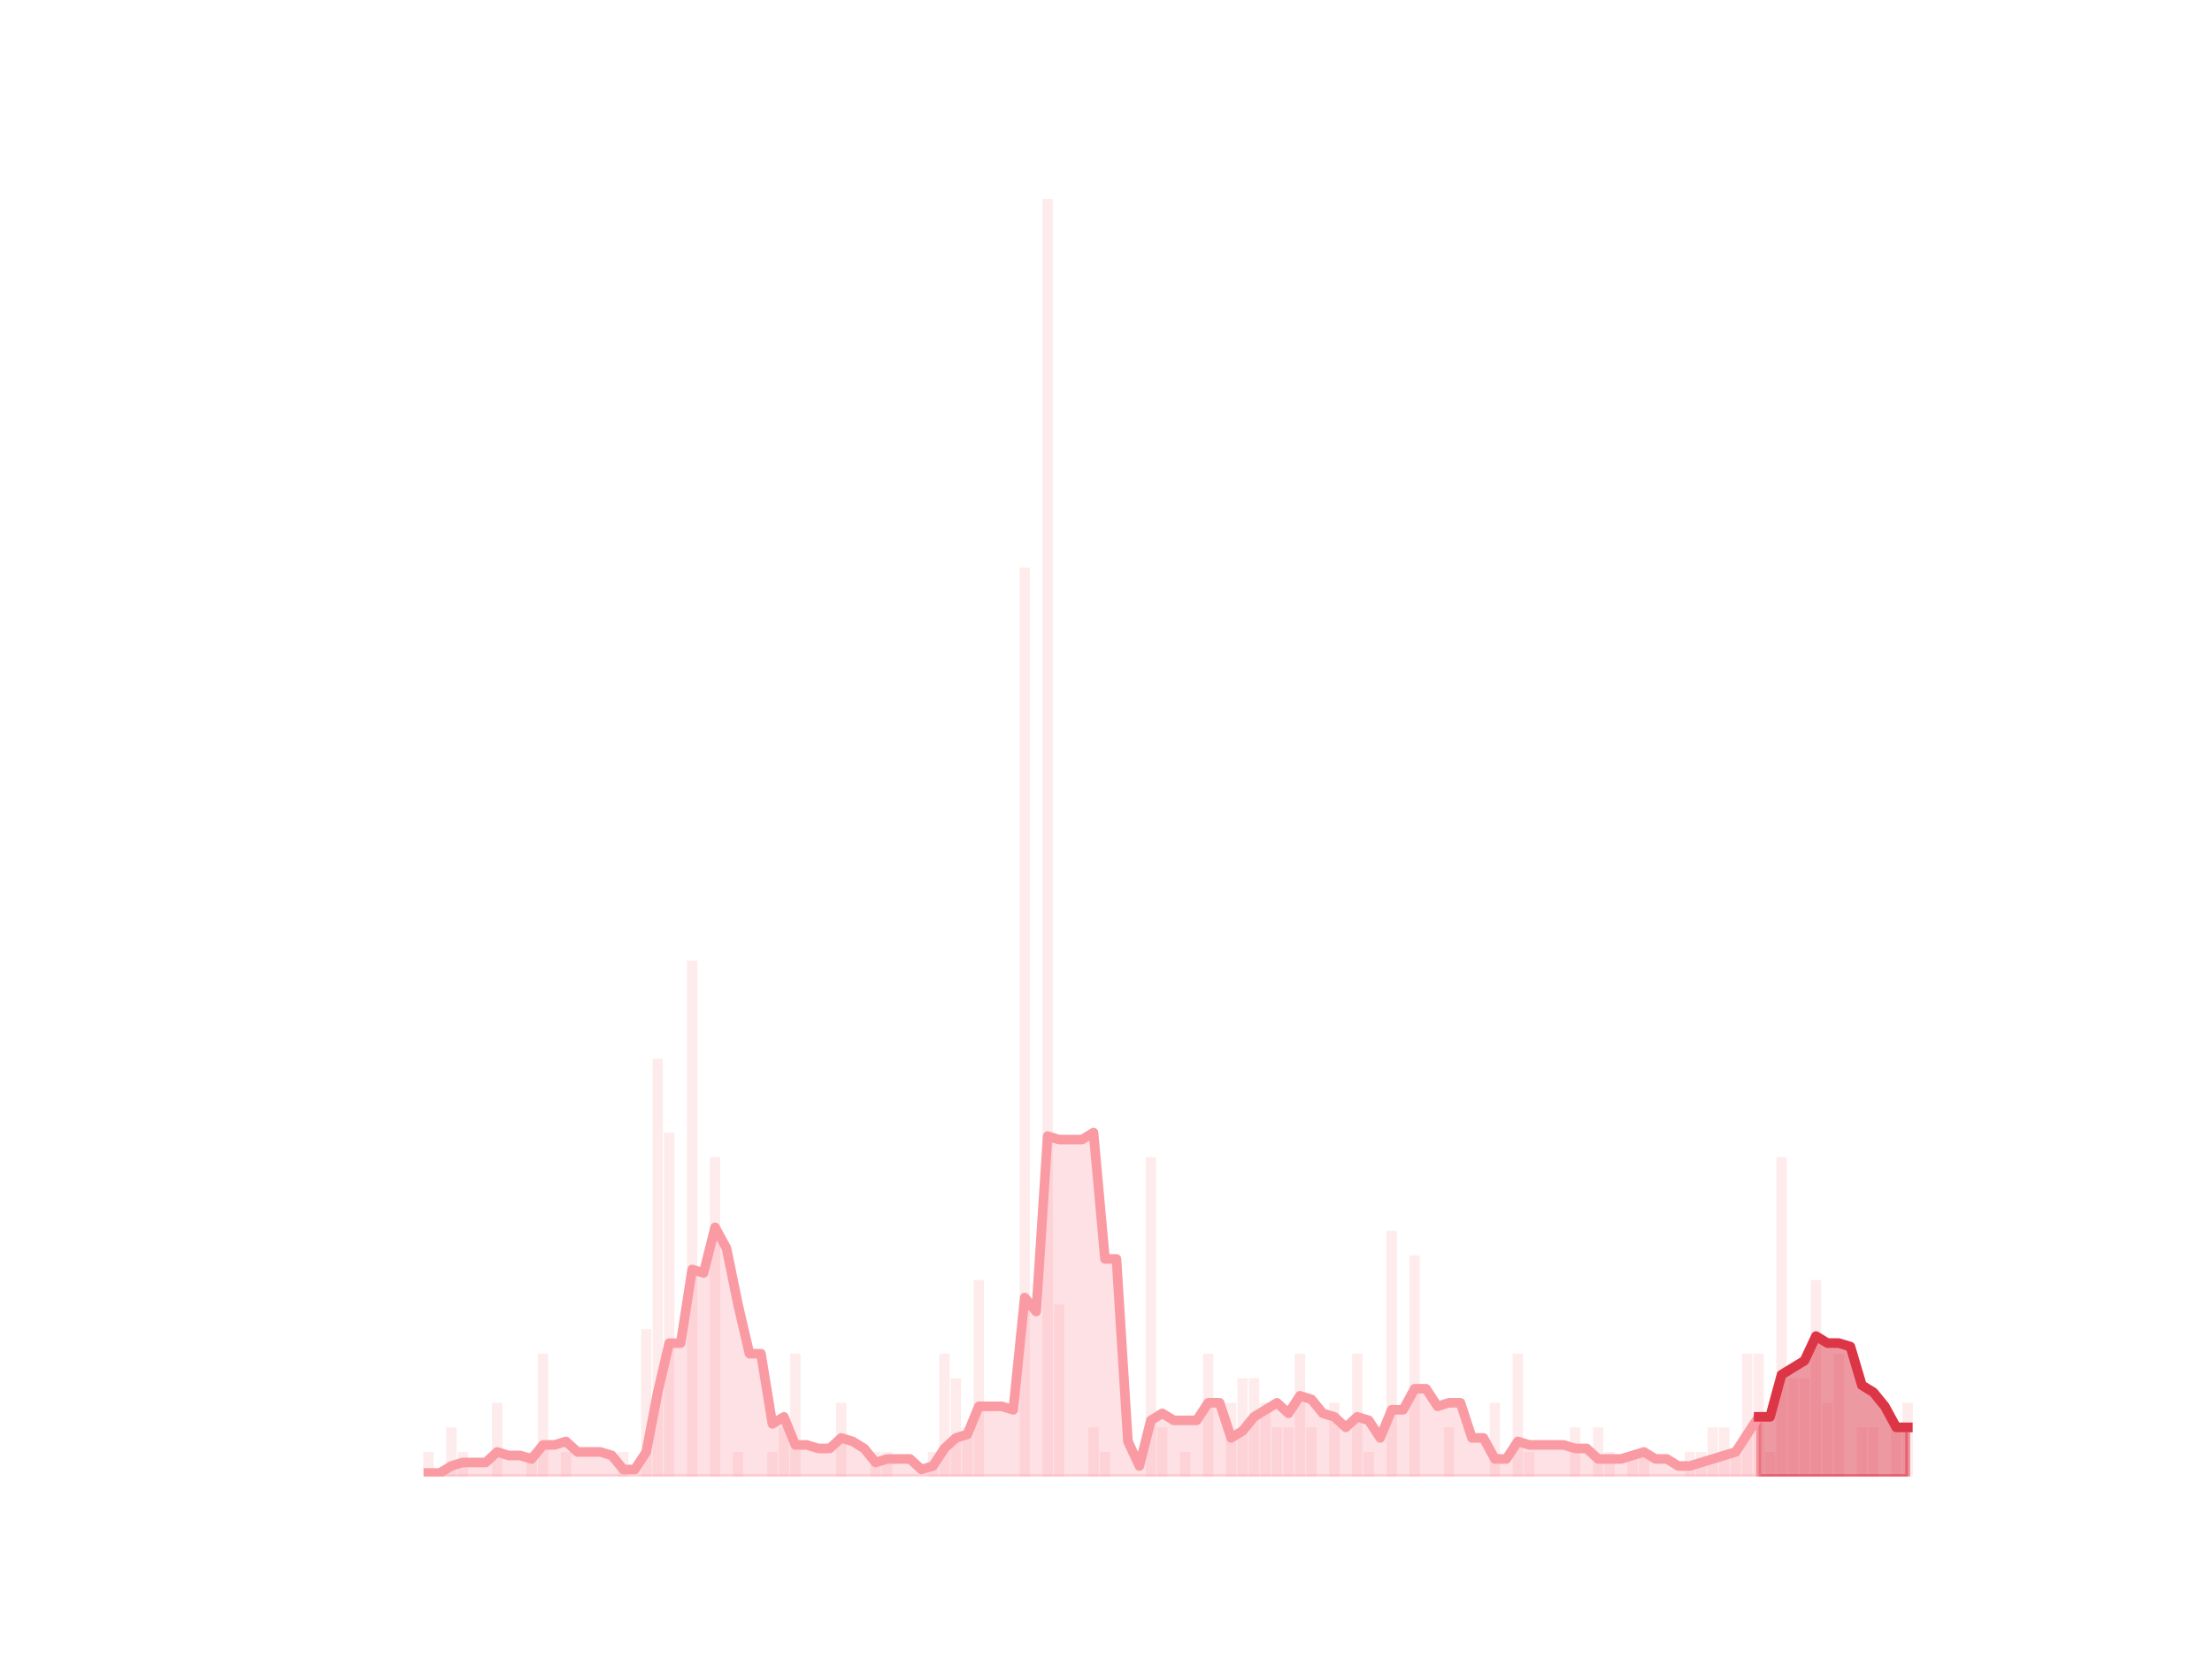 <?xml version="1.0" encoding="utf-8" standalone="no"?>
<!DOCTYPE svg PUBLIC "-//W3C//DTD SVG 1.1//EN"
  "http://www.w3.org/Graphics/SVG/1.1/DTD/svg11.dtd">
<svg height="345.6pt" version="1.1" viewBox="0 0 460.8 345.6" width="460.8pt" xmlns="http://www.w3.org/2000/svg" xmlns:xlink="http://www.w3.org/1999/xlink">
 <defs>
  <style type="text/css">*{stroke-linecap:butt;stroke-linejoin:round;}</style>
 </defs>
 <g id="figure_1">
  <g id="patch_1">
   <path d="M 0 345.6 
L 460.8 345.6 
L 460.8 0 
L 0 0 
z
" style="fill:none;"/>
  </g>
  <g id="axes_1">
   <g id="patch_2">
    <path clip-path="url(#p40519c9a7d)" d="M 73.833 307.584 
L 75.983 307.584 
L 75.983 307.584 
L 73.833 307.584 
z
" style="fill:#fa9ba4;opacity:0.2;"/>
   </g>
   <g id="patch_3">
    <path clip-path="url(#p40519c9a7d)" d="M 76.222 307.584 
L 78.372 307.584 
L 78.372 307.584 
L 76.222 307.584 
z
" style="fill:#fa9ba4;opacity:0.2;"/>
   </g>
   <g id="patch_4">
    <path clip-path="url(#p40519c9a7d)" d="M 78.611 307.584 
L 80.761 307.584 
L 80.761 307.584 
L 78.611 307.584 
z
" style="fill:#fa9ba4;opacity:0.2;"/>
   </g>
   <g id="patch_5">
    <path clip-path="url(#p40519c9a7d)" d="M 80.999 307.584 
L 83.15 307.584 
L 83.15 307.584 
L 80.999 307.584 
z
" style="fill:#fa9ba4;opacity:0.2;"/>
   </g>
   <g id="patch_6">
    <path clip-path="url(#p40519c9a7d)" d="M 83.388 307.584 
L 85.538 307.584 
L 85.538 307.584 
L 83.388 307.584 
z
" style="fill:#fa9ba4;opacity:0.2;"/>
   </g>
   <g id="patch_7">
    <path clip-path="url(#p40519c9a7d)" d="M 85.777 307.584 
L 87.927 307.584 
L 87.927 307.584 
L 85.777 307.584 
z
" style="fill:#fa9ba4;opacity:0.2;"/>
   </g>
   <g id="patch_8">
    <path clip-path="url(#p40519c9a7d)" d="M 88.166 307.584 
L 90.316 307.584 
L 90.316 302.466 
L 88.166 302.466 
z
" style="fill:#fa9ba4;opacity:0.2;"/>
   </g>
   <g id="patch_9">
    <path clip-path="url(#p40519c9a7d)" d="M 90.555 307.584 
L 92.705 307.584 
L 92.705 307.584 
L 90.555 307.584 
z
" style="fill:#fa9ba4;opacity:0.2;"/>
   </g>
   <g id="patch_10">
    <path clip-path="url(#p40519c9a7d)" d="M 92.944 307.584 
L 95.094 307.584 
L 95.094 297.349 
L 92.944 297.349 
z
" style="fill:#fa9ba4;opacity:0.2;"/>
   </g>
   <g id="patch_11">
    <path clip-path="url(#p40519c9a7d)" d="M 95.333 307.584 
L 97.483 307.584 
L 97.483 302.466 
L 95.333 302.466 
z
" style="fill:#fa9ba4;opacity:0.2;"/>
   </g>
   <g id="patch_12">
    <path clip-path="url(#p40519c9a7d)" d="M 97.722 307.584 
L 99.872 307.584 
L 99.872 307.584 
L 97.722 307.584 
z
" style="fill:#fa9ba4;opacity:0.2;"/>
   </g>
   <g id="patch_13">
    <path clip-path="url(#p40519c9a7d)" d="M 100.111 307.584 
L 102.261 307.584 
L 102.261 307.584 
L 100.111 307.584 
z
" style="fill:#fa9ba4;opacity:0.2;"/>
   </g>
   <g id="patch_14">
    <path clip-path="url(#p40519c9a7d)" d="M 102.5 307.584 
L 104.65 307.584 
L 104.65 292.231 
L 102.5 292.231 
z
" style="fill:#fa9ba4;opacity:0.2;"/>
   </g>
   <g id="patch_15">
    <path clip-path="url(#p40519c9a7d)" d="M 104.889 307.584 
L 107.039 307.584 
L 107.039 307.584 
L 104.889 307.584 
z
" style="fill:#fa9ba4;opacity:0.2;"/>
   </g>
   <g id="patch_16">
    <path clip-path="url(#p40519c9a7d)" d="M 107.278 307.584 
L 109.428 307.584 
L 109.428 307.584 
L 107.278 307.584 
z
" style="fill:#fa9ba4;opacity:0.2;"/>
   </g>
   <g id="patch_17">
    <path clip-path="url(#p40519c9a7d)" d="M 109.667 307.584 
L 111.817 307.584 
L 111.817 302.466 
L 109.667 302.466 
z
" style="fill:#fa9ba4;opacity:0.2;"/>
   </g>
   <g id="patch_18">
    <path clip-path="url(#p40519c9a7d)" d="M 112.055 307.584 
L 114.206 307.584 
L 114.206 281.996 
L 112.055 281.996 
z
" style="fill:#fa9ba4;opacity:0.2;"/>
   </g>
   <g id="patch_19">
    <path clip-path="url(#p40519c9a7d)" d="M 114.444 307.584 
L 116.594 307.584 
L 116.594 307.584 
L 114.444 307.584 
z
" style="fill:#fa9ba4;opacity:0.2;"/>
   </g>
   <g id="patch_20">
    <path clip-path="url(#p40519c9a7d)" d="M 116.833 307.584 
L 118.983 307.584 
L 118.983 302.466 
L 116.833 302.466 
z
" style="fill:#fa9ba4;opacity:0.2;"/>
   </g>
   <g id="patch_21">
    <path clip-path="url(#p40519c9a7d)" d="M 119.222 307.584 
L 121.372 307.584 
L 121.372 307.584 
L 119.222 307.584 
z
" style="fill:#fa9ba4;opacity:0.2;"/>
   </g>
   <g id="patch_22">
    <path clip-path="url(#p40519c9a7d)" d="M 121.611 307.584 
L 123.761 307.584 
L 123.761 307.584 
L 121.611 307.584 
z
" style="fill:#fa9ba4;opacity:0.2;"/>
   </g>
   <g id="patch_23">
    <path clip-path="url(#p40519c9a7d)" d="M 124 307.584 
L 126.15 307.584 
L 126.15 307.584 
L 124 307.584 
z
" style="fill:#fa9ba4;opacity:0.2;"/>
   </g>
   <g id="patch_24">
    <path clip-path="url(#p40519c9a7d)" d="M 126.389 307.584 
L 128.539 307.584 
L 128.539 307.584 
L 126.389 307.584 
z
" style="fill:#fa9ba4;opacity:0.2;"/>
   </g>
   <g id="patch_25">
    <path clip-path="url(#p40519c9a7d)" d="M 128.778 307.584 
L 130.928 307.584 
L 130.928 302.466 
L 128.778 302.466 
z
" style="fill:#fa9ba4;opacity:0.2;"/>
   </g>
   <g id="patch_26">
    <path clip-path="url(#p40519c9a7d)" d="M 131.167 307.584 
L 133.317 307.584 
L 133.317 307.584 
L 131.167 307.584 
z
" style="fill:#fa9ba4;opacity:0.2;"/>
   </g>
   <g id="patch_27">
    <path clip-path="url(#p40519c9a7d)" d="M 133.556 307.584 
L 135.706 307.584 
L 135.706 276.879 
L 133.556 276.879 
z
" style="fill:#fa9ba4;opacity:0.2;"/>
   </g>
   <g id="patch_28">
    <path clip-path="url(#p40519c9a7d)" d="M 135.945 307.584 
L 138.095 307.584 
L 138.095 220.586 
L 135.945 220.586 
z
" style="fill:#fa9ba4;opacity:0.2;"/>
   </g>
   <g id="patch_29">
    <path clip-path="url(#p40519c9a7d)" d="M 138.334 307.584 
L 140.484 307.584 
L 140.484 235.938 
L 138.334 235.938 
z
" style="fill:#fa9ba4;opacity:0.2;"/>
   </g>
   <g id="patch_30">
    <path clip-path="url(#p40519c9a7d)" d="M 140.723 307.584 
L 142.873 307.584 
L 142.873 307.584 
L 140.723 307.584 
z
" style="fill:#fa9ba4;opacity:0.2;"/>
   </g>
   <g id="patch_31">
    <path clip-path="url(#p40519c9a7d)" d="M 143.111 307.584 
L 145.262 307.584 
L 145.262 200.116 
L 143.111 200.116 
z
" style="fill:#fa9ba4;opacity:0.2;"/>
   </g>
   <g id="patch_32">
    <path clip-path="url(#p40519c9a7d)" d="M 145.5 307.584 
L 147.65 307.584 
L 147.65 307.584 
L 145.5 307.584 
z
" style="fill:#fa9ba4;opacity:0.2;"/>
   </g>
   <g id="patch_33">
    <path clip-path="url(#p40519c9a7d)" d="M 147.889 307.584 
L 150.039 307.584 
L 150.039 241.056 
L 147.889 241.056 
z
" style="fill:#fa9ba4;opacity:0.2;"/>
   </g>
   <g id="patch_34">
    <path clip-path="url(#p40519c9a7d)" d="M 150.278 307.584 
L 152.428 307.584 
L 152.428 307.584 
L 150.278 307.584 
z
" style="fill:#fa9ba4;opacity:0.2;"/>
   </g>
   <g id="patch_35">
    <path clip-path="url(#p40519c9a7d)" d="M 152.667 307.584 
L 154.817 307.584 
L 154.817 302.466 
L 152.667 302.466 
z
" style="fill:#fa9ba4;opacity:0.2;"/>
   </g>
   <g id="patch_36">
    <path clip-path="url(#p40519c9a7d)" d="M 155.056 307.584 
L 157.206 307.584 
L 157.206 307.584 
L 155.056 307.584 
z
" style="fill:#fa9ba4;opacity:0.2;"/>
   </g>
   <g id="patch_37">
    <path clip-path="url(#p40519c9a7d)" d="M 157.445 307.584 
L 159.595 307.584 
L 159.595 307.584 
L 157.445 307.584 
z
" style="fill:#fa9ba4;opacity:0.2;"/>
   </g>
   <g id="patch_38">
    <path clip-path="url(#p40519c9a7d)" d="M 159.834 307.584 
L 161.984 307.584 
L 161.984 302.466 
L 159.834 302.466 
z
" style="fill:#fa9ba4;opacity:0.2;"/>
   </g>
   <g id="patch_39">
    <path clip-path="url(#p40519c9a7d)" d="M 162.223 307.584 
L 164.373 307.584 
L 164.373 297.349 
L 162.223 297.349 
z
" style="fill:#fa9ba4;opacity:0.2;"/>
   </g>
   <g id="patch_40">
    <path clip-path="url(#p40519c9a7d)" d="M 164.612 307.584 
L 166.762 307.584 
L 166.762 281.996 
L 164.612 281.996 
z
" style="fill:#fa9ba4;opacity:0.2;"/>
   </g>
   <g id="patch_41">
    <path clip-path="url(#p40519c9a7d)" d="M 167.001 307.584 
L 169.151 307.584 
L 169.151 307.584 
L 167.001 307.584 
z
" style="fill:#fa9ba4;opacity:0.2;"/>
   </g>
   <g id="patch_42">
    <path clip-path="url(#p40519c9a7d)" d="M 169.39 307.584 
L 171.54 307.584 
L 171.54 307.584 
L 169.39 307.584 
z
" style="fill:#fa9ba4;opacity:0.2;"/>
   </g>
   <g id="patch_43">
    <path clip-path="url(#p40519c9a7d)" d="M 171.779 307.584 
L 173.929 307.584 
L 173.929 307.584 
L 171.779 307.584 
z
" style="fill:#fa9ba4;opacity:0.2;"/>
   </g>
   <g id="patch_44">
    <path clip-path="url(#p40519c9a7d)" d="M 174.167 307.584 
L 176.317 307.584 
L 176.317 292.231 
L 174.167 292.231 
z
" style="fill:#fa9ba4;opacity:0.2;"/>
   </g>
   <g id="patch_45">
    <path clip-path="url(#p40519c9a7d)" d="M 176.556 307.584 
L 178.706 307.584 
L 178.706 307.584 
L 176.556 307.584 
z
" style="fill:#fa9ba4;opacity:0.2;"/>
   </g>
   <g id="patch_46">
    <path clip-path="url(#p40519c9a7d)" d="M 178.945 307.584 
L 181.095 307.584 
L 181.095 307.584 
L 178.945 307.584 
z
" style="fill:#fa9ba4;opacity:0.2;"/>
   </g>
   <g id="patch_47">
    <path clip-path="url(#p40519c9a7d)" d="M 181.334 307.584 
L 183.484 307.584 
L 183.484 302.466 
L 181.334 302.466 
z
" style="fill:#fa9ba4;opacity:0.2;"/>
   </g>
   <g id="patch_48">
    <path clip-path="url(#p40519c9a7d)" d="M 183.723 307.584 
L 185.873 307.584 
L 185.873 302.466 
L 183.723 302.466 
z
" style="fill:#fa9ba4;opacity:0.2;"/>
   </g>
   <g id="patch_49">
    <path clip-path="url(#p40519c9a7d)" d="M 186.112 307.584 
L 188.262 307.584 
L 188.262 307.584 
L 186.112 307.584 
z
" style="fill:#fa9ba4;opacity:0.2;"/>
   </g>
   <g id="patch_50">
    <path clip-path="url(#p40519c9a7d)" d="M 188.501 307.584 
L 190.651 307.584 
L 190.651 307.584 
L 188.501 307.584 
z
" style="fill:#fa9ba4;opacity:0.2;"/>
   </g>
   <g id="patch_51">
    <path clip-path="url(#p40519c9a7d)" d="M 190.89 307.584 
L 193.04 307.584 
L 193.04 307.584 
L 190.89 307.584 
z
" style="fill:#fa9ba4;opacity:0.2;"/>
   </g>
   <g id="patch_52">
    <path clip-path="url(#p40519c9a7d)" d="M 193.279 307.584 
L 195.429 307.584 
L 195.429 302.466 
L 193.279 302.466 
z
" style="fill:#fa9ba4;opacity:0.2;"/>
   </g>
   <g id="patch_53">
    <path clip-path="url(#p40519c9a7d)" d="M 195.668 307.584 
L 197.818 307.584 
L 197.818 281.996 
L 195.668 281.996 
z
" style="fill:#fa9ba4;opacity:0.2;"/>
   </g>
   <g id="patch_54">
    <path clip-path="url(#p40519c9a7d)" d="M 198.057 307.584 
L 200.207 307.584 
L 200.207 287.114 
L 198.057 287.114 
z
" style="fill:#fa9ba4;opacity:0.2;"/>
   </g>
   <g id="patch_55">
    <path clip-path="url(#p40519c9a7d)" d="M 200.446 307.584 
L 202.596 307.584 
L 202.596 297.349 
L 200.446 297.349 
z
" style="fill:#fa9ba4;opacity:0.2;"/>
   </g>
   <g id="patch_56">
    <path clip-path="url(#p40519c9a7d)" d="M 202.835 307.584 
L 204.985 307.584 
L 204.985 266.644 
L 202.835 266.644 
z
" style="fill:#fa9ba4;opacity:0.2;"/>
   </g>
   <g id="patch_57">
    <path clip-path="url(#p40519c9a7d)" d="M 205.223 307.584 
L 207.373 307.584 
L 207.373 307.584 
L 205.223 307.584 
z
" style="fill:#fa9ba4;opacity:0.2;"/>
   </g>
   <g id="patch_58">
    <path clip-path="url(#p40519c9a7d)" d="M 207.612 307.584 
L 209.762 307.584 
L 209.762 307.584 
L 207.612 307.584 
z
" style="fill:#fa9ba4;opacity:0.2;"/>
   </g>
   <g id="patch_59">
    <path clip-path="url(#p40519c9a7d)" d="M 210.001 307.584 
L 212.151 307.584 
L 212.151 307.584 
L 210.001 307.584 
z
" style="fill:#fa9ba4;opacity:0.2;"/>
   </g>
   <g id="patch_60">
    <path clip-path="url(#p40519c9a7d)" d="M 212.39 307.584 
L 214.54 307.584 
L 214.54 118.235 
L 212.39 118.235 
z
" style="fill:#fa9ba4;opacity:0.2;"/>
   </g>
   <g id="patch_61">
    <path clip-path="url(#p40519c9a7d)" d="M 214.779 307.584 
L 216.929 307.584 
L 216.929 307.584 
L 214.779 307.584 
z
" style="fill:#fa9ba4;opacity:0.2;"/>
   </g>
   <g id="patch_62">
    <path clip-path="url(#p40519c9a7d)" d="M 217.168 307.584 
L 219.318 307.584 
L 219.318 41.472 
L 217.168 41.472 
z
" style="fill:#fa9ba4;opacity:0.2;"/>
   </g>
   <g id="patch_63">
    <path clip-path="url(#p40519c9a7d)" d="M 219.557 307.584 
L 221.707 307.584 
L 221.707 271.761 
L 219.557 271.761 
z
" style="fill:#fa9ba4;opacity:0.2;"/>
   </g>
   <g id="patch_64">
    <path clip-path="url(#p40519c9a7d)" d="M 221.946 307.584 
L 224.096 307.584 
L 224.096 307.584 
L 221.946 307.584 
z
" style="fill:#fa9ba4;opacity:0.2;"/>
   </g>
   <g id="patch_65">
    <path clip-path="url(#p40519c9a7d)" d="M 224.335 307.584 
L 226.485 307.584 
L 226.485 307.584 
L 224.335 307.584 
z
" style="fill:#fa9ba4;opacity:0.2;"/>
   </g>
   <g id="patch_66">
    <path clip-path="url(#p40519c9a7d)" d="M 226.724 307.584 
L 228.874 307.584 
L 228.874 297.349 
L 226.724 297.349 
z
" style="fill:#fa9ba4;opacity:0.2;"/>
   </g>
   <g id="patch_67">
    <path clip-path="url(#p40519c9a7d)" d="M 229.113 307.584 
L 231.263 307.584 
L 231.263 302.466 
L 229.113 302.466 
z
" style="fill:#fa9ba4;opacity:0.2;"/>
   </g>
   <g id="patch_68">
    <path clip-path="url(#p40519c9a7d)" d="M 231.502 307.584 
L 233.652 307.584 
L 233.652 307.584 
L 231.502 307.584 
z
" style="fill:#fa9ba4;opacity:0.2;"/>
   </g>
   <g id="patch_69">
    <path clip-path="url(#p40519c9a7d)" d="M 233.891 307.584 
L 236.041 307.584 
L 236.041 307.584 
L 233.891 307.584 
z
" style="fill:#fa9ba4;opacity:0.2;"/>
   </g>
   <g id="patch_70">
    <path clip-path="url(#p40519c9a7d)" d="M 236.279 307.584 
L 238.429 307.584 
L 238.429 307.584 
L 236.279 307.584 
z
" style="fill:#fa9ba4;opacity:0.2;"/>
   </g>
   <g id="patch_71">
    <path clip-path="url(#p40519c9a7d)" d="M 238.668 307.584 
L 240.818 307.584 
L 240.818 241.056 
L 238.668 241.056 
z
" style="fill:#fa9ba4;opacity:0.2;"/>
   </g>
   <g id="patch_72">
    <path clip-path="url(#p40519c9a7d)" d="M 241.057 307.584 
L 243.207 307.584 
L 243.207 297.349 
L 241.057 297.349 
z
" style="fill:#fa9ba4;opacity:0.2;"/>
   </g>
   <g id="patch_73">
    <path clip-path="url(#p40519c9a7d)" d="M 243.446 307.584 
L 245.596 307.584 
L 245.596 307.584 
L 243.446 307.584 
z
" style="fill:#fa9ba4;opacity:0.2;"/>
   </g>
   <g id="patch_74">
    <path clip-path="url(#p40519c9a7d)" d="M 245.835 307.584 
L 247.985 307.584 
L 247.985 302.466 
L 245.835 302.466 
z
" style="fill:#fa9ba4;opacity:0.2;"/>
   </g>
   <g id="patch_75">
    <path clip-path="url(#p40519c9a7d)" d="M 248.224 307.584 
L 250.374 307.584 
L 250.374 307.584 
L 248.224 307.584 
z
" style="fill:#fa9ba4;opacity:0.2;"/>
   </g>
   <g id="patch_76">
    <path clip-path="url(#p40519c9a7d)" d="M 250.613 307.584 
L 252.763 307.584 
L 252.763 281.996 
L 250.613 281.996 
z
" style="fill:#fa9ba4;opacity:0.2;"/>
   </g>
   <g id="patch_77">
    <path clip-path="url(#p40519c9a7d)" d="M 253.002 307.584 
L 255.152 307.584 
L 255.152 307.584 
L 253.002 307.584 
z
" style="fill:#fa9ba4;opacity:0.2;"/>
   </g>
   <g id="patch_78">
    <path clip-path="url(#p40519c9a7d)" d="M 255.391 307.584 
L 257.541 307.584 
L 257.541 292.231 
L 255.391 292.231 
z
" style="fill:#fa9ba4;opacity:0.2;"/>
   </g>
   <g id="patch_79">
    <path clip-path="url(#p40519c9a7d)" d="M 257.78 307.584 
L 259.93 307.584 
L 259.93 287.114 
L 257.78 287.114 
z
" style="fill:#fa9ba4;opacity:0.2;"/>
   </g>
   <g id="patch_80">
    <path clip-path="url(#p40519c9a7d)" d="M 260.169 307.584 
L 262.319 307.584 
L 262.319 287.114 
L 260.169 287.114 
z
" style="fill:#fa9ba4;opacity:0.2;"/>
   </g>
   <g id="patch_81">
    <path clip-path="url(#p40519c9a7d)" d="M 262.558 307.584 
L 264.708 307.584 
L 264.708 292.231 
L 262.558 292.231 
z
" style="fill:#fa9ba4;opacity:0.2;"/>
   </g>
   <g id="patch_82">
    <path clip-path="url(#p40519c9a7d)" d="M 264.947 307.584 
L 267.097 307.584 
L 267.097 297.349 
L 264.947 297.349 
z
" style="fill:#fa9ba4;opacity:0.2;"/>
   </g>
   <g id="patch_83">
    <path clip-path="url(#p40519c9a7d)" d="M 267.335 307.584 
L 269.485 307.584 
L 269.485 297.349 
L 267.335 297.349 
z
" style="fill:#fa9ba4;opacity:0.2;"/>
   </g>
   <g id="patch_84">
    <path clip-path="url(#p40519c9a7d)" d="M 269.724 307.584 
L 271.874 307.584 
L 271.874 281.996 
L 269.724 281.996 
z
" style="fill:#fa9ba4;opacity:0.2;"/>
   </g>
   <g id="patch_85">
    <path clip-path="url(#p40519c9a7d)" d="M 272.113 307.584 
L 274.263 307.584 
L 274.263 297.349 
L 272.113 297.349 
z
" style="fill:#fa9ba4;opacity:0.2;"/>
   </g>
   <g id="patch_86">
    <path clip-path="url(#p40519c9a7d)" d="M 274.502 307.584 
L 276.652 307.584 
L 276.652 307.584 
L 274.502 307.584 
z
" style="fill:#fa9ba4;opacity:0.2;"/>
   </g>
   <g id="patch_87">
    <path clip-path="url(#p40519c9a7d)" d="M 276.891 307.584 
L 279.041 307.584 
L 279.041 292.231 
L 276.891 292.231 
z
" style="fill:#fa9ba4;opacity:0.2;"/>
   </g>
   <g id="patch_88">
    <path clip-path="url(#p40519c9a7d)" d="M 279.28 307.584 
L 281.43 307.584 
L 281.43 307.584 
L 279.28 307.584 
z
" style="fill:#fa9ba4;opacity:0.2;"/>
   </g>
   <g id="patch_89">
    <path clip-path="url(#p40519c9a7d)" d="M 281.669 307.584 
L 283.819 307.584 
L 283.819 281.996 
L 281.669 281.996 
z
" style="fill:#fa9ba4;opacity:0.2;"/>
   </g>
   <g id="patch_90">
    <path clip-path="url(#p40519c9a7d)" d="M 284.058 307.584 
L 286.208 307.584 
L 286.208 302.466 
L 284.058 302.466 
z
" style="fill:#fa9ba4;opacity:0.2;"/>
   </g>
   <g id="patch_91">
    <path clip-path="url(#p40519c9a7d)" d="M 286.447 307.584 
L 288.597 307.584 
L 288.597 307.584 
L 286.447 307.584 
z
" style="fill:#fa9ba4;opacity:0.2;"/>
   </g>
   <g id="patch_92">
    <path clip-path="url(#p40519c9a7d)" d="M 288.836 307.584 
L 290.986 307.584 
L 290.986 256.409 
L 288.836 256.409 
z
" style="fill:#fa9ba4;opacity:0.2;"/>
   </g>
   <g id="patch_93">
    <path clip-path="url(#p40519c9a7d)" d="M 291.225 307.584 
L 293.375 307.584 
L 293.375 307.584 
L 291.225 307.584 
z
" style="fill:#fa9ba4;opacity:0.2;"/>
   </g>
   <g id="patch_94">
    <path clip-path="url(#p40519c9a7d)" d="M 293.614 307.584 
L 295.764 307.584 
L 295.764 261.526 
L 293.614 261.526 
z
" style="fill:#fa9ba4;opacity:0.2;"/>
   </g>
   <g id="patch_95">
    <path clip-path="url(#p40519c9a7d)" d="M 296.003 307.584 
L 298.153 307.584 
L 298.153 307.584 
L 296.003 307.584 
z
" style="fill:#fa9ba4;opacity:0.2;"/>
   </g>
   <g id="patch_96">
    <path clip-path="url(#p40519c9a7d)" d="M 298.391 307.584 
L 300.541 307.584 
L 300.541 307.584 
L 298.391 307.584 
z
" style="fill:#fa9ba4;opacity:0.2;"/>
   </g>
   <g id="patch_97">
    <path clip-path="url(#p40519c9a7d)" d="M 300.78 307.584 
L 302.93 307.584 
L 302.93 297.349 
L 300.78 297.349 
z
" style="fill:#fa9ba4;opacity:0.2;"/>
   </g>
   <g id="patch_98">
    <path clip-path="url(#p40519c9a7d)" d="M 303.169 307.584 
L 305.319 307.584 
L 305.319 307.584 
L 303.169 307.584 
z
" style="fill:#fa9ba4;opacity:0.2;"/>
   </g>
   <g id="patch_99">
    <path clip-path="url(#p40519c9a7d)" d="M 305.558 307.584 
L 307.708 307.584 
L 307.708 307.584 
L 305.558 307.584 
z
" style="fill:#fa9ba4;opacity:0.2;"/>
   </g>
   <g id="patch_100">
    <path clip-path="url(#p40519c9a7d)" d="M 307.947 307.584 
L 310.097 307.584 
L 310.097 307.584 
L 307.947 307.584 
z
" style="fill:#fa9ba4;opacity:0.2;"/>
   </g>
   <g id="patch_101">
    <path clip-path="url(#p40519c9a7d)" d="M 310.336 307.584 
L 312.486 307.584 
L 312.486 292.231 
L 310.336 292.231 
z
" style="fill:#fa9ba4;opacity:0.2;"/>
   </g>
   <g id="patch_102">
    <path clip-path="url(#p40519c9a7d)" d="M 312.725 307.584 
L 314.875 307.584 
L 314.875 307.584 
L 312.725 307.584 
z
" style="fill:#fa9ba4;opacity:0.2;"/>
   </g>
   <g id="patch_103">
    <path clip-path="url(#p40519c9a7d)" d="M 315.114 307.584 
L 317.264 307.584 
L 317.264 281.996 
L 315.114 281.996 
z
" style="fill:#fa9ba4;opacity:0.2;"/>
   </g>
   <g id="patch_104">
    <path clip-path="url(#p40519c9a7d)" d="M 317.503 307.584 
L 319.653 307.584 
L 319.653 302.466 
L 317.503 302.466 
z
" style="fill:#fa9ba4;opacity:0.2;"/>
   </g>
   <g id="patch_105">
    <path clip-path="url(#p40519c9a7d)" d="M 319.892 307.584 
L 322.042 307.584 
L 322.042 307.584 
L 319.892 307.584 
z
" style="fill:#fa9ba4;opacity:0.2;"/>
   </g>
   <g id="patch_106">
    <path clip-path="url(#p40519c9a7d)" d="M 322.281 307.584 
L 324.431 307.584 
L 324.431 307.584 
L 322.281 307.584 
z
" style="fill:#fa9ba4;opacity:0.2;"/>
   </g>
   <g id="patch_107">
    <path clip-path="url(#p40519c9a7d)" d="M 324.67 307.584 
L 326.82 307.584 
L 326.82 307.584 
L 324.67 307.584 
z
" style="fill:#fa9ba4;opacity:0.2;"/>
   </g>
   <g id="patch_108">
    <path clip-path="url(#p40519c9a7d)" d="M 327.058 307.584 
L 329.209 307.584 
L 329.209 297.349 
L 327.058 297.349 
z
" style="fill:#fa9ba4;opacity:0.2;"/>
   </g>
   <g id="patch_109">
    <path clip-path="url(#p40519c9a7d)" d="M 329.447 307.584 
L 331.597 307.584 
L 331.597 307.584 
L 329.447 307.584 
z
" style="fill:#fa9ba4;opacity:0.2;"/>
   </g>
   <g id="patch_110">
    <path clip-path="url(#p40519c9a7d)" d="M 331.836 307.584 
L 333.986 307.584 
L 333.986 297.349 
L 331.836 297.349 
z
" style="fill:#fa9ba4;opacity:0.2;"/>
   </g>
   <g id="patch_111">
    <path clip-path="url(#p40519c9a7d)" d="M 334.225 307.584 
L 336.375 307.584 
L 336.375 302.466 
L 334.225 302.466 
z
" style="fill:#fa9ba4;opacity:0.2;"/>
   </g>
   <g id="patch_112">
    <path clip-path="url(#p40519c9a7d)" d="M 336.614 307.584 
L 338.764 307.584 
L 338.764 307.584 
L 336.614 307.584 
z
" style="fill:#fa9ba4;opacity:0.2;"/>
   </g>
   <g id="patch_113">
    <path clip-path="url(#p40519c9a7d)" d="M 339.003 307.584 
L 341.153 307.584 
L 341.153 302.466 
L 339.003 302.466 
z
" style="fill:#fa9ba4;opacity:0.2;"/>
   </g>
   <g id="patch_114">
    <path clip-path="url(#p40519c9a7d)" d="M 341.392 307.584 
L 343.542 307.584 
L 343.542 302.466 
L 341.392 302.466 
z
" style="fill:#fa9ba4;opacity:0.2;"/>
   </g>
   <g id="patch_115">
    <path clip-path="url(#p40519c9a7d)" d="M 343.781 307.584 
L 345.931 307.584 
L 345.931 307.584 
L 343.781 307.584 
z
" style="fill:#fa9ba4;opacity:0.2;"/>
   </g>
   <g id="patch_116">
    <path clip-path="url(#p40519c9a7d)" d="M 346.17 307.584 
L 348.32 307.584 
L 348.32 307.584 
L 346.17 307.584 
z
" style="fill:#fa9ba4;opacity:0.2;"/>
   </g>
   <g id="patch_117">
    <path clip-path="url(#p40519c9a7d)" d="M 348.559 307.584 
L 350.709 307.584 
L 350.709 307.584 
L 348.559 307.584 
z
" style="fill:#fa9ba4;opacity:0.2;"/>
   </g>
   <g id="patch_118">
    <path clip-path="url(#p40519c9a7d)" d="M 350.948 307.584 
L 353.098 307.584 
L 353.098 302.466 
L 350.948 302.466 
z
" style="fill:#fa9ba4;opacity:0.2;"/>
   </g>
   <g id="patch_119">
    <path clip-path="url(#p40519c9a7d)" d="M 353.337 307.584 
L 355.487 307.584 
L 355.487 302.466 
L 353.337 302.466 
z
" style="fill:#fa9ba4;opacity:0.2;"/>
   </g>
   <g id="patch_120">
    <path clip-path="url(#p40519c9a7d)" d="M 355.726 307.584 
L 357.876 307.584 
L 357.876 297.349 
L 355.726 297.349 
z
" style="fill:#fa9ba4;opacity:0.2;"/>
   </g>
   <g id="patch_121">
    <path clip-path="url(#p40519c9a7d)" d="M 358.114 307.584 
L 360.265 307.584 
L 360.265 297.349 
L 358.114 297.349 
z
" style="fill:#fa9ba4;opacity:0.2;"/>
   </g>
   <g id="patch_122">
    <path clip-path="url(#p40519c9a7d)" d="M 360.503 307.584 
L 362.653 307.584 
L 362.653 302.466 
L 360.503 302.466 
z
" style="fill:#fa9ba4;opacity:0.2;"/>
   </g>
   <g id="patch_123">
    <path clip-path="url(#p40519c9a7d)" d="M 362.892 307.584 
L 365.042 307.584 
L 365.042 281.996 
L 362.892 281.996 
z
" style="fill:#fa9ba4;opacity:0.2;"/>
   </g>
   <g id="patch_124">
    <path clip-path="url(#p40519c9a7d)" d="M 365.281 307.584 
L 367.431 307.584 
L 367.431 281.996 
L 365.281 281.996 
z
" style="fill:#fa9ba4;opacity:0.2;"/>
   </g>
   <g id="patch_125">
    <path clip-path="url(#p40519c9a7d)" d="M 367.67 307.584 
L 369.82 307.584 
L 369.82 302.466 
L 367.67 302.466 
z
" style="fill:#fa9ba4;opacity:0.2;"/>
   </g>
   <g id="patch_126">
    <path clip-path="url(#p40519c9a7d)" d="M 370.059 307.584 
L 372.209 307.584 
L 372.209 241.056 
L 370.059 241.056 
z
" style="fill:#fa9ba4;opacity:0.2;"/>
   </g>
   <g id="patch_127">
    <path clip-path="url(#p40519c9a7d)" d="M 372.448 307.584 
L 374.598 307.584 
L 374.598 287.114 
L 372.448 287.114 
z
" style="fill:#fa9ba4;opacity:0.2;"/>
   </g>
   <g id="patch_128">
    <path clip-path="url(#p40519c9a7d)" d="M 374.837 307.584 
L 376.987 307.584 
L 376.987 287.114 
L 374.837 287.114 
z
" style="fill:#fa9ba4;opacity:0.2;"/>
   </g>
   <g id="patch_129">
    <path clip-path="url(#p40519c9a7d)" d="M 377.226 307.584 
L 379.376 307.584 
L 379.376 266.644 
L 377.226 266.644 
z
" style="fill:#fa9ba4;opacity:0.2;"/>
   </g>
   <g id="patch_130">
    <path clip-path="url(#p40519c9a7d)" d="M 379.615 307.584 
L 381.765 307.584 
L 381.765 292.231 
L 379.615 292.231 
z
" style="fill:#fa9ba4;opacity:0.2;"/>
   </g>
   <g id="patch_131">
    <path clip-path="url(#p40519c9a7d)" d="M 382.004 307.584 
L 384.154 307.584 
L 384.154 281.996 
L 382.004 281.996 
z
" style="fill:#fa9ba4;opacity:0.2;"/>
   </g>
   <g id="patch_132">
    <path clip-path="url(#p40519c9a7d)" d="M 384.393 307.584 
L 386.543 307.584 
L 386.543 307.584 
L 384.393 307.584 
z
" style="fill:#fa9ba4;opacity:0.2;"/>
   </g>
   <g id="patch_133">
    <path clip-path="url(#p40519c9a7d)" d="M 386.782 307.584 
L 388.932 307.584 
L 388.932 297.349 
L 386.782 297.349 
z
" style="fill:#fa9ba4;opacity:0.2;"/>
   </g>
   <g id="patch_134">
    <path clip-path="url(#p40519c9a7d)" d="M 389.17 307.584 
L 391.321 307.584 
L 391.321 297.349 
L 389.17 297.349 
z
" style="fill:#fa9ba4;opacity:0.2;"/>
   </g>
   <g id="patch_135">
    <path clip-path="url(#p40519c9a7d)" d="M 391.559 307.584 
L 393.709 307.584 
L 393.709 307.584 
L 391.559 307.584 
z
" style="fill:#fa9ba4;opacity:0.2;"/>
   </g>
   <g id="patch_136">
    <path clip-path="url(#p40519c9a7d)" d="M 393.948 307.584 
L 396.098 307.584 
L 396.098 297.349 
L 393.948 297.349 
z
" style="fill:#fa9ba4;opacity:0.2;"/>
   </g>
   <g id="patch_137">
    <path clip-path="url(#p40519c9a7d)" d="M 396.337 307.584 
L 398.487 307.584 
L 398.487 292.231 
L 396.337 292.231 
z
" style="fill:#fa9ba4;opacity:0.2;"/>
   </g>
   <g id="matplotlib.axis_1"/>
   <g id="matplotlib.axis_2"/>
   <g id="PolyCollection_1">
    <defs>
     <path d="M 366.356 -50.444 
L 366.356 -38.016 
L 368.745 -38.016 
L 371.134 -38.016 
L 373.523 -38.016 
L 375.912 -38.016 
L 378.301 -38.016 
L 380.69 -38.016 
L 383.079 -38.016 
L 385.468 -38.016 
L 387.857 -38.016 
L 390.245 -38.016 
L 392.634 -38.016 
L 395.023 -38.016 
L 397.412 -38.016 
L 397.412 -48.251 
L 397.412 -48.251 
L 395.023 -48.251 
L 392.634 -52.638 
L 390.245 -55.562 
L 387.857 -57.024 
L 385.468 -65.066 
L 383.079 -65.797 
L 380.69 -65.797 
L 378.301 -67.259 
L 375.912 -62.142 
L 373.523 -60.679 
L 371.134 -59.217 
L 368.745 -50.444 
L 366.356 -50.444 
z
" id="m386d7ba5c1" style="stroke:#dc3545;stroke-opacity:0.5;"/>
    </defs>
    <g clip-path="url(#p40519c9a7d)">
     <use style="fill:#dc3545;fill-opacity:0.5;stroke:#dc3545;stroke-opacity:0.5;" x="0" xlink:href="#m386d7ba5c1" y="345.6"/>
    </g>
   </g>
   <g id="PolyCollection_2">
    <defs>
     <path d="M 89.241 -38.747 
L 89.241 -38.016 
L 91.63 -38.016 
L 94.019 -38.016 
L 96.408 -38.016 
L 98.797 -38.016 
L 101.186 -38.016 
L 103.575 -38.016 
L 105.964 -38.016 
L 108.353 -38.016 
L 110.742 -38.016 
L 113.13 -38.016 
L 115.519 -38.016 
L 117.908 -38.016 
L 120.297 -38.016 
L 122.686 -38.016 
L 125.075 -38.016 
L 127.464 -38.016 
L 129.853 -38.016 
L 132.242 -38.016 
L 134.631 -38.016 
L 137.02 -38.016 
L 139.409 -38.016 
L 141.798 -38.016 
L 144.186 -38.016 
L 146.575 -38.016 
L 148.964 -38.016 
L 151.353 -38.016 
L 153.742 -38.016 
L 156.131 -38.016 
L 158.52 -38.016 
L 160.909 -38.016 
L 163.298 -38.016 
L 165.687 -38.016 
L 168.076 -38.016 
L 170.465 -38.016 
L 172.854 -38.016 
L 175.242 -38.016 
L 177.631 -38.016 
L 180.02 -38.016 
L 182.409 -38.016 
L 184.798 -38.016 
L 187.187 -38.016 
L 189.576 -38.016 
L 191.965 -38.016 
L 194.354 -38.016 
L 196.743 -38.016 
L 199.132 -38.016 
L 201.521 -38.016 
L 203.91 -38.016 
L 206.298 -38.016 
L 208.687 -38.016 
L 211.076 -38.016 
L 213.465 -38.016 
L 215.854 -38.016 
L 218.243 -38.016 
L 220.632 -38.016 
L 223.021 -38.016 
L 225.41 -38.016 
L 227.799 -38.016 
L 230.188 -38.016 
L 232.577 -38.016 
L 234.966 -38.016 
L 237.354 -38.016 
L 239.743 -38.016 
L 242.132 -38.016 
L 244.521 -38.016 
L 246.91 -38.016 
L 249.299 -38.016 
L 251.688 -38.016 
L 254.077 -38.016 
L 256.466 -38.016 
L 258.855 -38.016 
L 261.244 -38.016 
L 263.633 -38.016 
L 266.022 -38.016 
L 268.41 -38.016 
L 270.799 -38.016 
L 273.188 -38.016 
L 275.577 -38.016 
L 277.966 -38.016 
L 280.355 -38.016 
L 282.744 -38.016 
L 285.133 -38.016 
L 287.522 -38.016 
L 289.911 -38.016 
L 292.3 -38.016 
L 294.689 -38.016 
L 297.078 -38.016 
L 299.466 -38.016 
L 301.855 -38.016 
L 304.244 -38.016 
L 306.633 -38.016 
L 309.022 -38.016 
L 311.411 -38.016 
L 313.8 -38.016 
L 316.189 -38.016 
L 318.578 -38.016 
L 320.967 -38.016 
L 323.356 -38.016 
L 325.745 -38.016 
L 328.134 -38.016 
L 330.522 -38.016 
L 332.911 -38.016 
L 335.3 -38.016 
L 337.689 -38.016 
L 340.078 -38.016 
L 342.467 -38.016 
L 344.856 -38.016 
L 347.245 -38.016 
L 349.634 -38.016 
L 352.023 -38.016 
L 354.412 -38.016 
L 356.801 -38.016 
L 359.19 -38.016 
L 361.578 -38.016 
L 363.967 -38.016 
L 366.356 -38.016 
L 366.356 -50.444 
L 366.356 -50.444 
L 363.967 -46.789 
L 361.578 -43.134 
L 359.19 -42.402 
L 356.801 -41.671 
L 354.412 -40.94 
L 352.023 -40.209 
L 349.634 -40.209 
L 347.245 -41.671 
L 344.856 -41.671 
L 342.467 -43.134 
L 340.078 -42.402 
L 337.689 -41.671 
L 335.3 -41.671 
L 332.911 -41.671 
L 330.522 -43.865 
L 328.134 -43.865 
L 325.745 -44.596 
L 323.356 -44.596 
L 320.967 -44.596 
L 318.578 -44.596 
L 316.189 -45.327 
L 313.8 -41.671 
L 311.411 -41.671 
L 309.022 -46.058 
L 306.633 -46.058 
L 304.244 -53.369 
L 301.855 -53.369 
L 299.466 -52.638 
L 297.078 -56.293 
L 294.689 -56.293 
L 292.3 -51.906 
L 289.911 -51.906 
L 287.522 -46.058 
L 285.133 -49.713 
L 282.744 -50.444 
L 280.355 -48.251 
L 277.966 -50.444 
L 275.577 -51.175 
L 273.188 -54.1 
L 270.799 -54.831 
L 268.41 -51.175 
L 266.022 -53.369 
L 263.633 -51.906 
L 261.244 -50.444 
L 258.855 -47.52 
L 256.466 -46.058 
L 254.077 -53.369 
L 251.688 -53.369 
L 249.299 -49.713 
L 246.91 -49.713 
L 244.521 -49.713 
L 242.132 -51.175 
L 239.743 -49.713 
L 237.354 -40.209 
L 234.966 -45.327 
L 232.577 -83.343 
L 230.188 -83.343 
L 227.799 -109.662 
L 225.41 -108.199 
L 223.021 -108.199 
L 220.632 -108.199 
L 218.243 -108.93 
L 215.854 -72.377 
L 213.465 -75.301 
L 211.076 -51.906 
L 208.687 -52.638 
L 206.298 -52.638 
L 203.91 -52.638 
L 201.521 -46.789 
L 199.132 -46.058 
L 196.743 -43.865 
L 194.354 -40.209 
L 191.965 -39.478 
L 189.576 -41.671 
L 187.187 -41.671 
L 184.798 -41.671 
L 182.409 -40.94 
L 180.02 -43.865 
L 177.631 -45.327 
L 175.242 -46.058 
L 172.854 -43.865 
L 170.465 -43.865 
L 168.076 -44.596 
L 165.687 -44.596 
L 163.298 -50.444 
L 160.909 -48.982 
L 158.52 -63.604 
L 156.131 -63.604 
L 153.742 -73.839 
L 151.353 -85.536 
L 148.964 -89.922 
L 146.575 -80.418 
L 144.186 -81.15 
L 141.798 -65.797 
L 139.409 -65.797 
L 137.02 -55.562 
L 134.631 -43.134 
L 132.242 -39.478 
L 129.853 -39.478 
L 127.464 -42.402 
L 125.075 -43.134 
L 122.686 -43.134 
L 120.297 -43.134 
L 117.908 -45.327 
L 115.519 -44.596 
L 113.13 -44.596 
L 110.742 -41.671 
L 108.353 -42.402 
L 105.964 -42.402 
L 103.575 -43.134 
L 101.186 -40.94 
L 98.797 -40.94 
L 96.408 -40.94 
L 94.019 -40.209 
L 91.63 -38.747 
L 89.241 -38.747 
z
" id="m1048988f79" style="stroke:#fa9ba4;stroke-opacity:0.3;"/>
    </defs>
    <g clip-path="url(#p40519c9a7d)">
     <use style="fill:#fa9ba4;fill-opacity:0.3;stroke:#fa9ba4;stroke-opacity:0.3;" x="0" xlink:href="#m1048988f79" y="345.6"/>
    </g>
   </g>
   <g id="line2d_1">
    <path clip-path="url(#p40519c9a7d)" d="M 89.241 306.853 
L 91.63 306.853 
L 94.019 305.391 
L 96.408 304.66 
L 101.186 304.66 
L 103.575 302.466 
L 105.964 303.198 
L 108.353 303.198 
L 110.742 303.929 
L 113.13 301.004 
L 115.519 301.004 
L 117.908 300.273 
L 120.297 302.466 
L 125.075 302.466 
L 127.464 303.198 
L 129.853 306.122 
L 132.242 306.122 
L 134.631 302.466 
L 137.02 290.038 
L 139.409 279.803 
L 141.798 279.803 
L 144.186 264.45 
L 146.575 265.182 
L 148.964 255.678 
L 151.353 260.064 
L 153.742 271.761 
L 156.131 281.996 
L 158.52 281.996 
L 160.909 296.618 
L 163.298 295.156 
L 165.687 301.004 
L 168.076 301.004 
L 170.465 301.735 
L 172.854 301.735 
L 175.242 299.542 
L 177.631 300.273 
L 180.02 301.735 
L 182.409 304.66 
L 184.798 303.929 
L 189.576 303.929 
L 191.965 306.122 
L 194.354 305.391 
L 196.743 301.735 
L 199.132 299.542 
L 201.521 298.811 
L 203.91 292.962 
L 208.687 292.962 
L 211.076 293.694 
L 213.465 270.299 
L 215.854 273.223 
L 218.243 236.67 
L 220.632 237.401 
L 225.41 237.401 
L 227.799 235.938 
L 230.188 262.257 
L 232.577 262.257 
L 234.966 300.273 
L 237.354 305.391 
L 239.743 295.887 
L 242.132 294.425 
L 244.521 295.887 
L 249.299 295.887 
L 251.688 292.231 
L 254.077 292.231 
L 256.466 299.542 
L 258.855 298.08 
L 261.244 295.156 
L 266.022 292.231 
L 268.41 294.425 
L 270.799 290.769 
L 273.188 291.5 
L 275.577 294.425 
L 277.966 295.156 
L 280.355 297.349 
L 282.744 295.156 
L 285.133 295.887 
L 287.522 299.542 
L 289.911 293.694 
L 292.3 293.694 
L 294.689 289.307 
L 297.078 289.307 
L 299.466 292.962 
L 301.855 292.231 
L 304.244 292.231 
L 306.633 299.542 
L 309.022 299.542 
L 311.411 303.929 
L 313.8 303.929 
L 316.189 300.273 
L 318.578 301.004 
L 325.745 301.004 
L 328.134 301.735 
L 330.522 301.735 
L 332.911 303.929 
L 337.689 303.929 
L 342.467 302.466 
L 344.856 303.929 
L 347.245 303.929 
L 349.634 305.391 
L 352.023 305.391 
L 361.578 302.466 
L 366.356 295.156 
L 368.745 295.156 
L 371.134 286.383 
L 375.912 283.458 
L 378.301 278.341 
L 380.69 279.803 
L 383.079 279.803 
L 385.468 280.534 
L 387.857 288.576 
L 390.245 290.038 
L 392.634 292.962 
L 395.023 297.349 
L 397.412 297.349 
L 397.412 297.349 
" style="fill:none;stroke:#fa9ba4;stroke-linecap:square;stroke-width:2;"/>
   </g>
   <g id="line2d_2">
    <path clip-path="url(#p40519c9a7d)" d="M 366.356 295.156 
L 368.745 295.156 
L 371.134 286.383 
L 373.523 284.921 
L 375.912 283.458 
L 378.301 278.341 
L 380.69 279.803 
L 383.079 279.803 
L 385.468 280.534 
L 387.857 288.576 
L 390.245 290.038 
L 392.634 292.962 
L 395.023 297.349 
L 397.412 297.349 
" style="fill:none;stroke:#dc3545;stroke-linecap:square;stroke-width:2;"/>
   </g>
  </g>
 </g>
 <defs>
  <clipPath id="p40519c9a7d">
   <rect height="266.112" width="357.12" x="57.6" y="41.472"/>
  </clipPath>
 </defs>
</svg>
